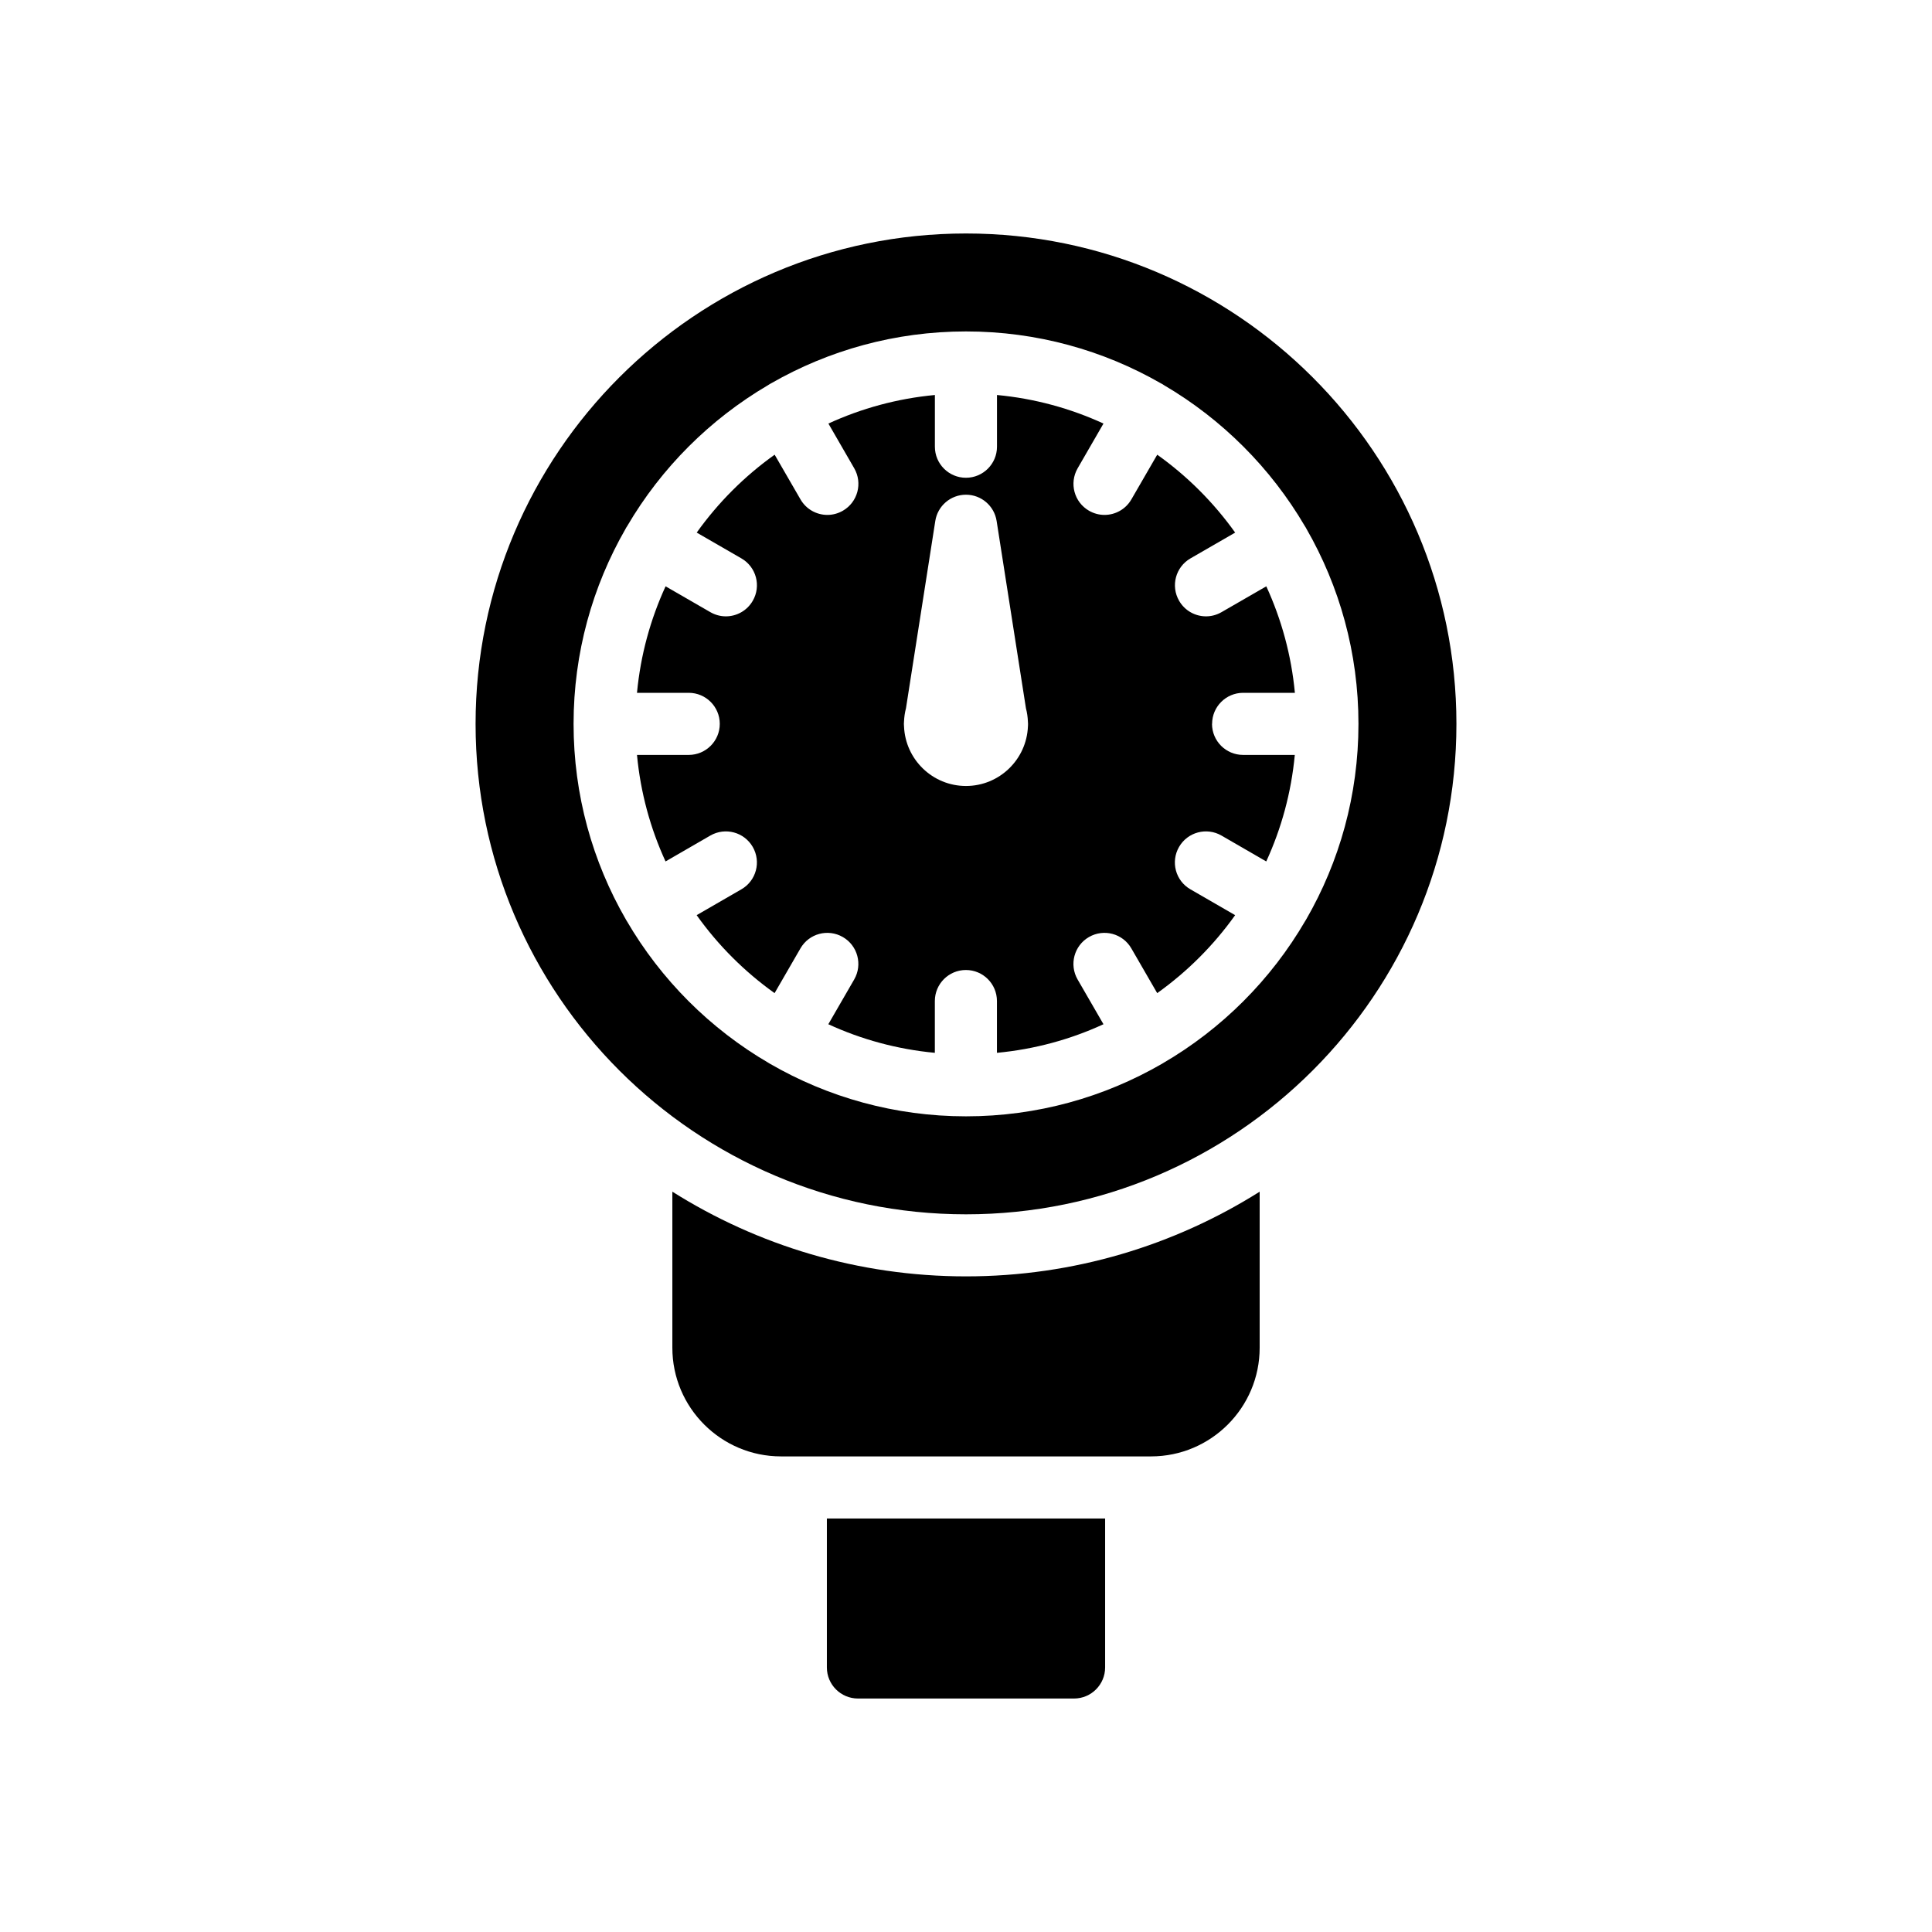<svg width="100" height="100" xmlns="http://www.w3.org/2000/svg" xml:space="preserve" enable-background="new 0 0 512 512" version="1.1">
 <title>Compressed</title>

 <g>
  <title>Layer 1</title>
  <g id="svg_1">
   <path id="svg_2" d="m57.201,78.597l0,7.711c0,0.885 -0.721,1.607 -1.607,1.607l-11.188,0c-0.885,0 -1.607,-0.721 -1.607,-1.607l0,-7.711l14.401,0z"/>
   <path id="svg_3" d="m65.2,61.681l0,8.079c0,3.101 -2.522,5.623 -5.623,5.623l-19.153,0c-3.101,0 -5.623,-2.522 -5.623,-5.623l0,-8.079c4.407,2.776 9.618,4.384 15.2,4.384s10.793,-1.608 15.2,-4.384z"/>
   <path id="svg_4" d="m50,12.085c-13.996,0 -25.384,11.387 -25.384,25.384s11.387,25.384 25.384,25.384s25.384,-11.387 25.384,-25.384s-11.387,-25.384 -25.384,-25.384zm17.605,35.506c-0.005,0.01 -0.01,0.021 -0.016,0.031c-0.006,0.011 -0.014,0.021 -0.021,0.031c-1.777,3.056 -4.328,5.607 -7.384,7.384c-0.01,0.006 -0.019,0.014 -0.029,0.019c-0.005,0.003 -0.011,0.005 -0.016,0.008c-2.985,1.727 -6.449,2.717 -10.139,2.717s-7.154,-0.99 -10.139,-2.717c-0.005,-0.003 -0.011,-0.005 -0.016,-0.008c-0.01,-0.005 -0.019,-0.013 -0.029,-0.019c-3.056,-1.777 -5.607,-4.328 -7.384,-7.384c-0.006,-0.01 -0.014,-0.019 -0.021,-0.031c-0.006,-0.01 -0.011,-0.021 -0.016,-0.031c-1.722,-2.982 -2.707,-6.439 -2.707,-10.123c0,-3.674 0.98,-7.122 2.693,-10.099c0.011,-0.019 0.019,-0.039 0.031,-0.058c0.016,-0.029 0.035,-0.055 0.053,-0.082c1.762,-3.009 4.278,-5.525 7.286,-7.291c0.031,-0.021 0.061,-0.042 0.095,-0.061c0.024,-0.014 0.048,-0.026 0.072,-0.039c2.974,-1.706 6.417,-2.683 10.083,-2.683s7.109,0.977 10.081,2.683c0.024,0.013 0.05,0.024 0.074,0.039c0.034,0.019 0.064,0.04 0.095,0.061c3.007,1.766 5.522,4.281 7.286,7.289c0.018,0.027 0.037,0.055 0.053,0.084c0.011,0.019 0.019,0.039 0.031,0.058c1.713,2.977 2.693,6.425 2.693,10.099c0,3.684 -0.985,7.141 -2.707,10.123z"/>
   <path id="svg_5" d="m62.738,37.467c0,-0.887 0.72,-1.607 1.607,-1.607l2.678,0c-0.183,-1.95 -0.696,-3.806 -1.48,-5.512l-2.317,1.337c-0.254,0.146 -0.53,0.217 -0.802,0.217c-0.556,0 -1.096,-0.289 -1.393,-0.805c-0.445,-0.768 -0.182,-1.75 0.588,-2.195l2.313,-1.335c-1.112,-1.558 -2.476,-2.922 -4.034,-4.032l-1.337,2.312c-0.297,0.516 -0.837,0.805 -1.393,0.805c-0.272,0 -0.548,-0.071 -0.802,-0.217c-0.768,-0.443 -1.031,-1.425 -0.588,-2.195l1.338,-2.317c-1.706,-0.784 -3.562,-1.295 -5.512,-1.478l0,2.677c0,0.887 -0.72,1.607 -1.607,1.607s-1.607,-0.72 -1.607,-1.607l0,-2.677c-1.95,0.183 -3.806,0.694 -5.512,1.478l1.338,2.317c0.443,0.77 0.18,1.751 -0.588,2.195c-0.254,0.146 -0.53,0.217 -0.802,0.217c-0.556,0 -1.096,-0.289 -1.393,-0.805l-1.337,-2.312c-1.558,1.11 -2.922,2.474 -4.034,4.032l2.313,1.335c0.77,0.445 1.033,1.427 0.588,2.195c-0.297,0.516 -0.837,0.805 -1.393,0.805c-0.272,0 -0.548,-0.071 -0.802,-0.217l-2.317,-1.337c-0.784,1.706 -1.296,3.562 -1.48,5.512l2.678,0c0.887,0 1.607,0.72 1.607,1.607s-0.72,1.607 -1.607,1.607l-2.678,0c0.183,1.95 0.694,3.808 1.478,5.514l2.318,-1.34c0.77,-0.443 1.751,-0.18 2.195,0.588c0.445,0.77 0.182,1.751 -0.588,2.195l-2.315,1.337c1.11,1.56 2.476,2.924 4.034,4.036l1.338,-2.315c0.443,-0.77 1.425,-1.033 2.195,-0.588c0.768,0.443 1.031,1.425 0.588,2.195l-1.34,2.318c1.706,0.786 3.563,1.296 5.514,1.48l0,-2.68c0,-0.888 0.72,-1.607 1.607,-1.607s1.607,0.718 1.607,1.607l0,2.68c1.95,-0.183 3.808,-0.694 5.514,-1.48l-1.34,-2.318c-0.443,-0.77 -0.18,-1.751 0.588,-2.195c0.77,-0.445 1.751,-0.182 2.195,0.588l1.338,2.315c1.558,-1.112 2.924,-2.476 4.034,-4.036l-2.315,-1.337c-0.77,-0.443 -1.033,-1.425 -0.588,-2.195c0.443,-0.768 1.425,-1.031 2.195,-0.588l2.318,1.34c0.784,-1.706 1.295,-3.563 1.478,-5.514l-2.678,0c-0.887,0 -1.607,-0.72 -1.607,-1.607zm-9.527,0.034c0,0.032 -0.002,0.064 -0.005,0.096c-0.069,1.713 -1.478,3.085 -3.207,3.085s-3.138,-1.372 -3.207,-3.085c-0.003,-0.032 -0.005,-0.064 -0.005,-0.096c0,-0.011 -0.002,-0.021 -0.002,-0.032c0,-0.013 0.002,-0.024 0.002,-0.037c0.002,-0.031 0.002,-0.059 0.005,-0.088c0.01,-0.235 0.043,-0.463 0.101,-0.683l1.518,-9.697c0.122,-0.781 0.795,-1.358 1.587,-1.358s1.465,0.577 1.587,1.358l1.518,9.697c0.058,0.22 0.092,0.448 0.101,0.683c0.003,0.029 0.003,0.058 0.005,0.088c0,0.013 0.002,0.024 0.002,0.037c0,0.011 -0.002,0.021 -0.002,0.032z"/>
  </g>
 </g>
</svg>